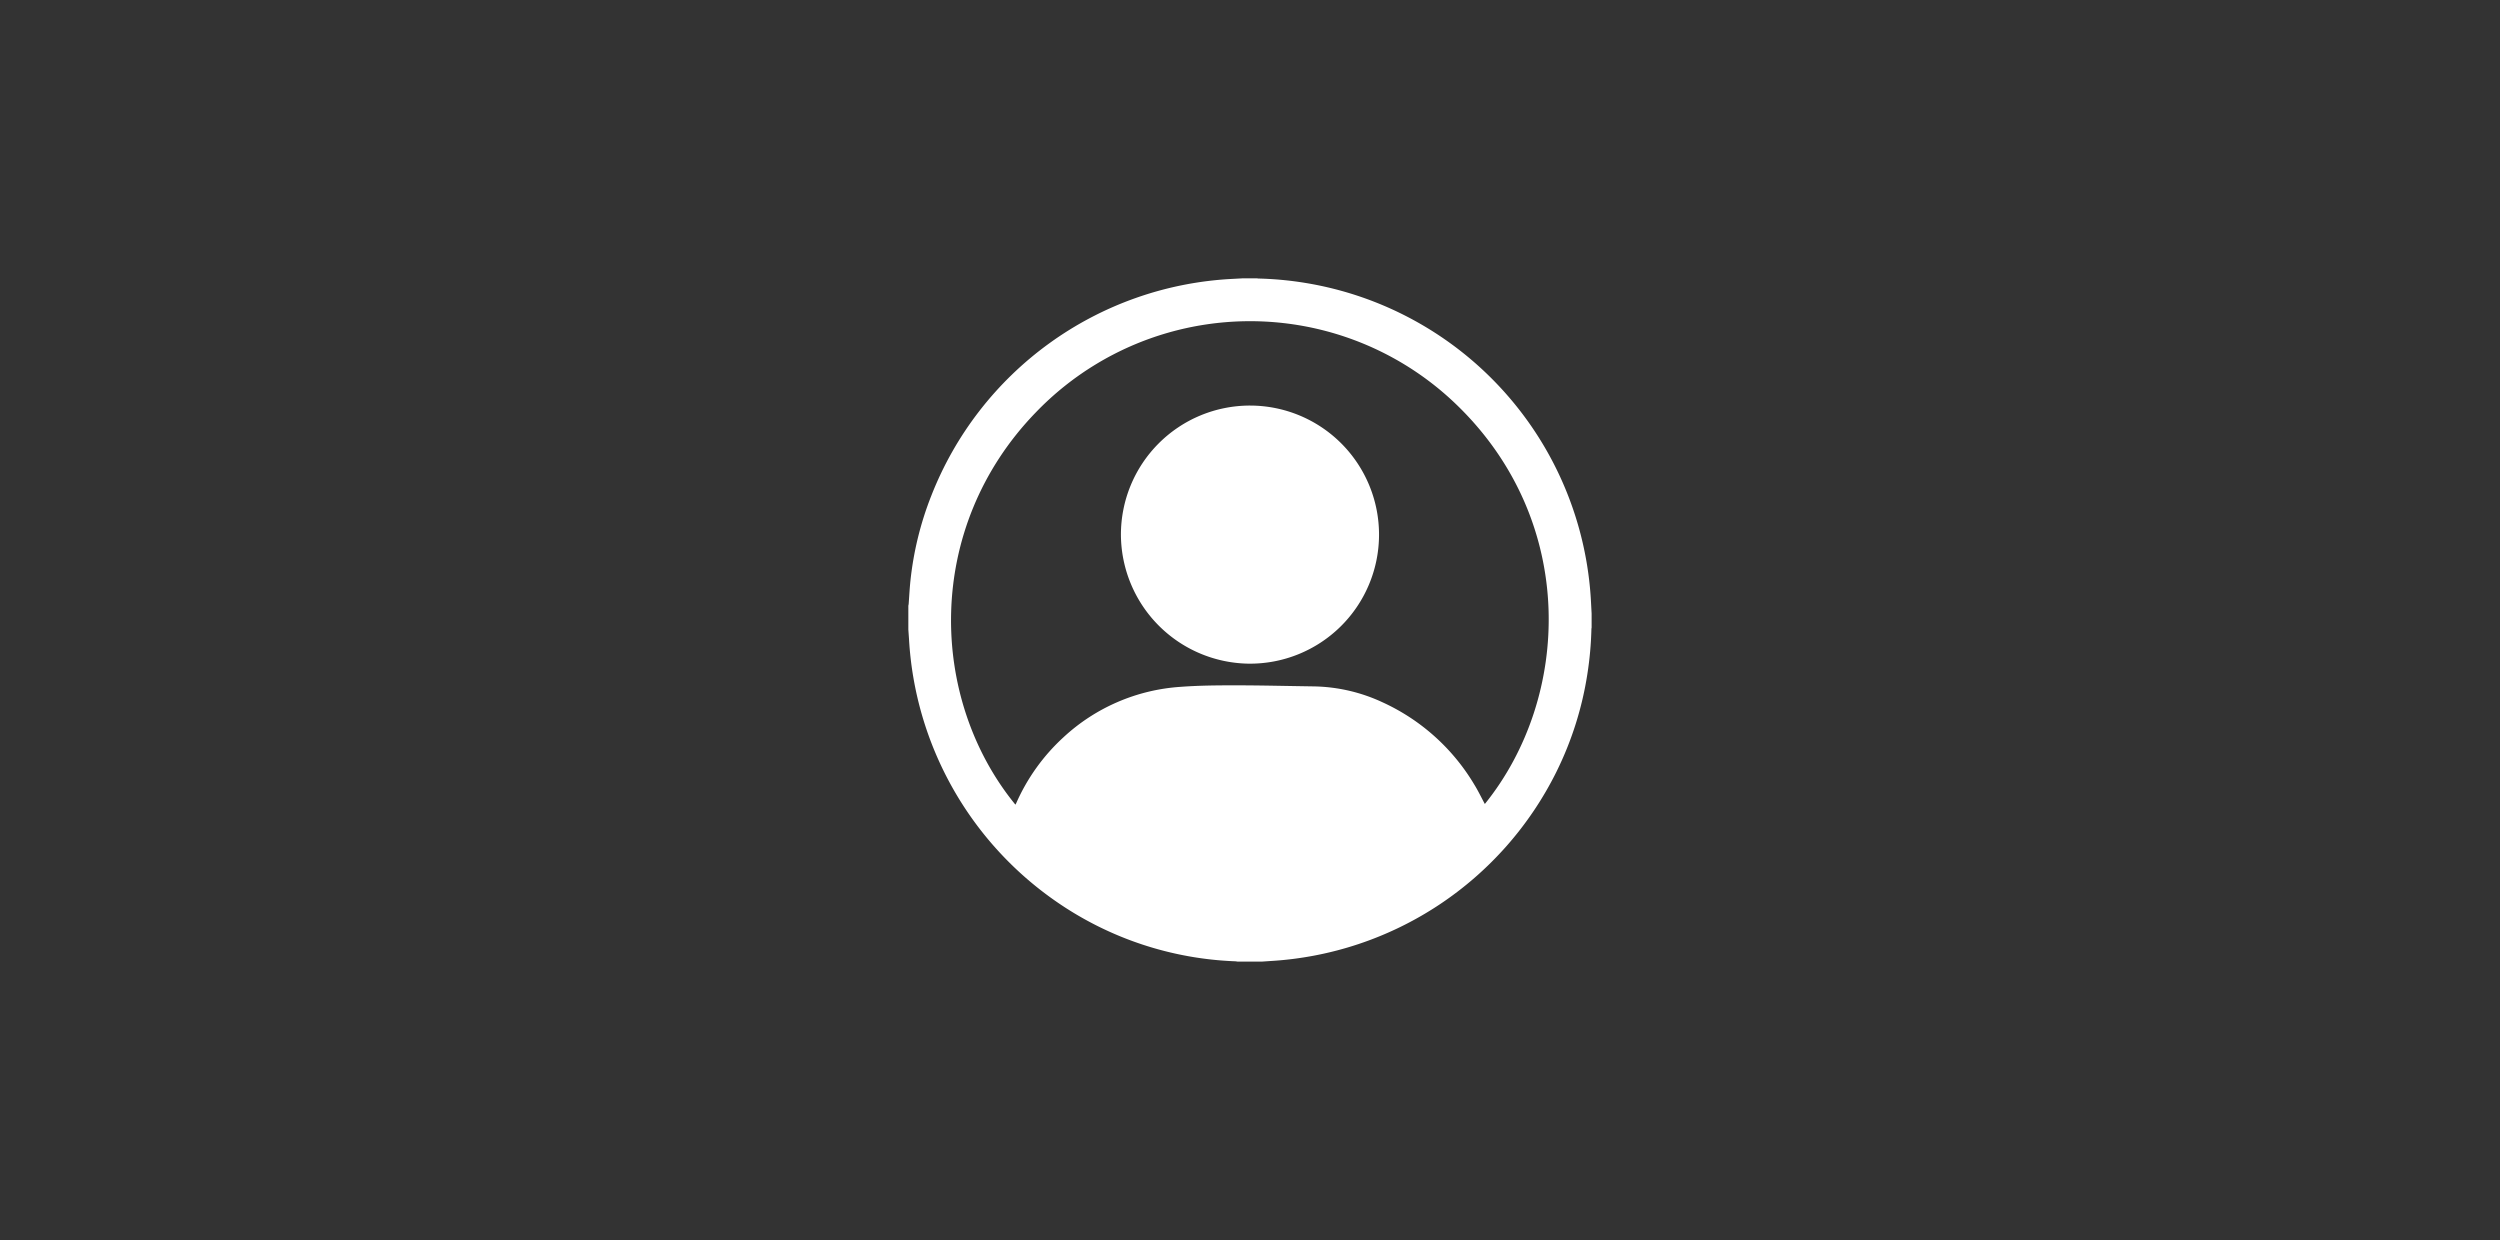<svg id="Capa_1" data-name="Capa 1" xmlns="http://www.w3.org/2000/svg" viewBox="0 0 618.35 306.7"><rect x="0" y="0" width="618.35" height="306.7" fill="#333333" stroke="none"/><defs><style>.cls-1{fill:#fff;}</style></defs><path class="cls-1" d="M224.67,155.72v-5.81c0-.17.06-.34.08-.51.14-1.93.24-3.87.44-5.79a79.9,79.9,0,0,1,5.16-21A84.56,84.56,0,0,1,304.48,69l2.93-.16h3.52a1.57,1.57,0,0,0,.3.05A84.44,84.44,0,0,1,323,70a84.39,84.39,0,0,1,70.52,78.93l.15,2.84v3.44c0,.12-.05.25-.05.38a84.61,84.61,0,0,1-1,11.12A83,83,0,0,1,385,190.83a84.45,84.45,0,0,1-70.79,46.87l-2.18.15h-5.81c-.22,0-.43-.07-.65-.08a83.21,83.21,0,0,1-44.22-14.71A84.74,84.74,0,0,1,224.83,158C224.78,157.24,224.72,156.48,224.67,155.72Zm142.59,43.14c21.29-26.37,23-69.67-6.87-98.64A73.5,73.5,0,0,0,256.2,102c-27.77,28.68-26.39,70.91-5.07,97a.13.13,0,0,0,.07-.05c.06-.1.11-.21.16-.31a48.75,48.75,0,0,1,11.69-16.29,47.16,47.16,0,0,1,28.86-12.46c4.48-.34,9-.38,13.49-.38,6.47,0,12.94.17,19.4.26a41.82,41.82,0,0,1,17.12,3.92,51.17,51.17,0,0,1,22.77,20.43C365.62,195.63,366.4,197.26,367.26,198.86Z"/><path class="cls-1" d="M277.25,132.38a31.92,31.92,0,1,1,31.53,31.77A32.05,32.05,0,0,1,277.25,132.38Z"/></svg>